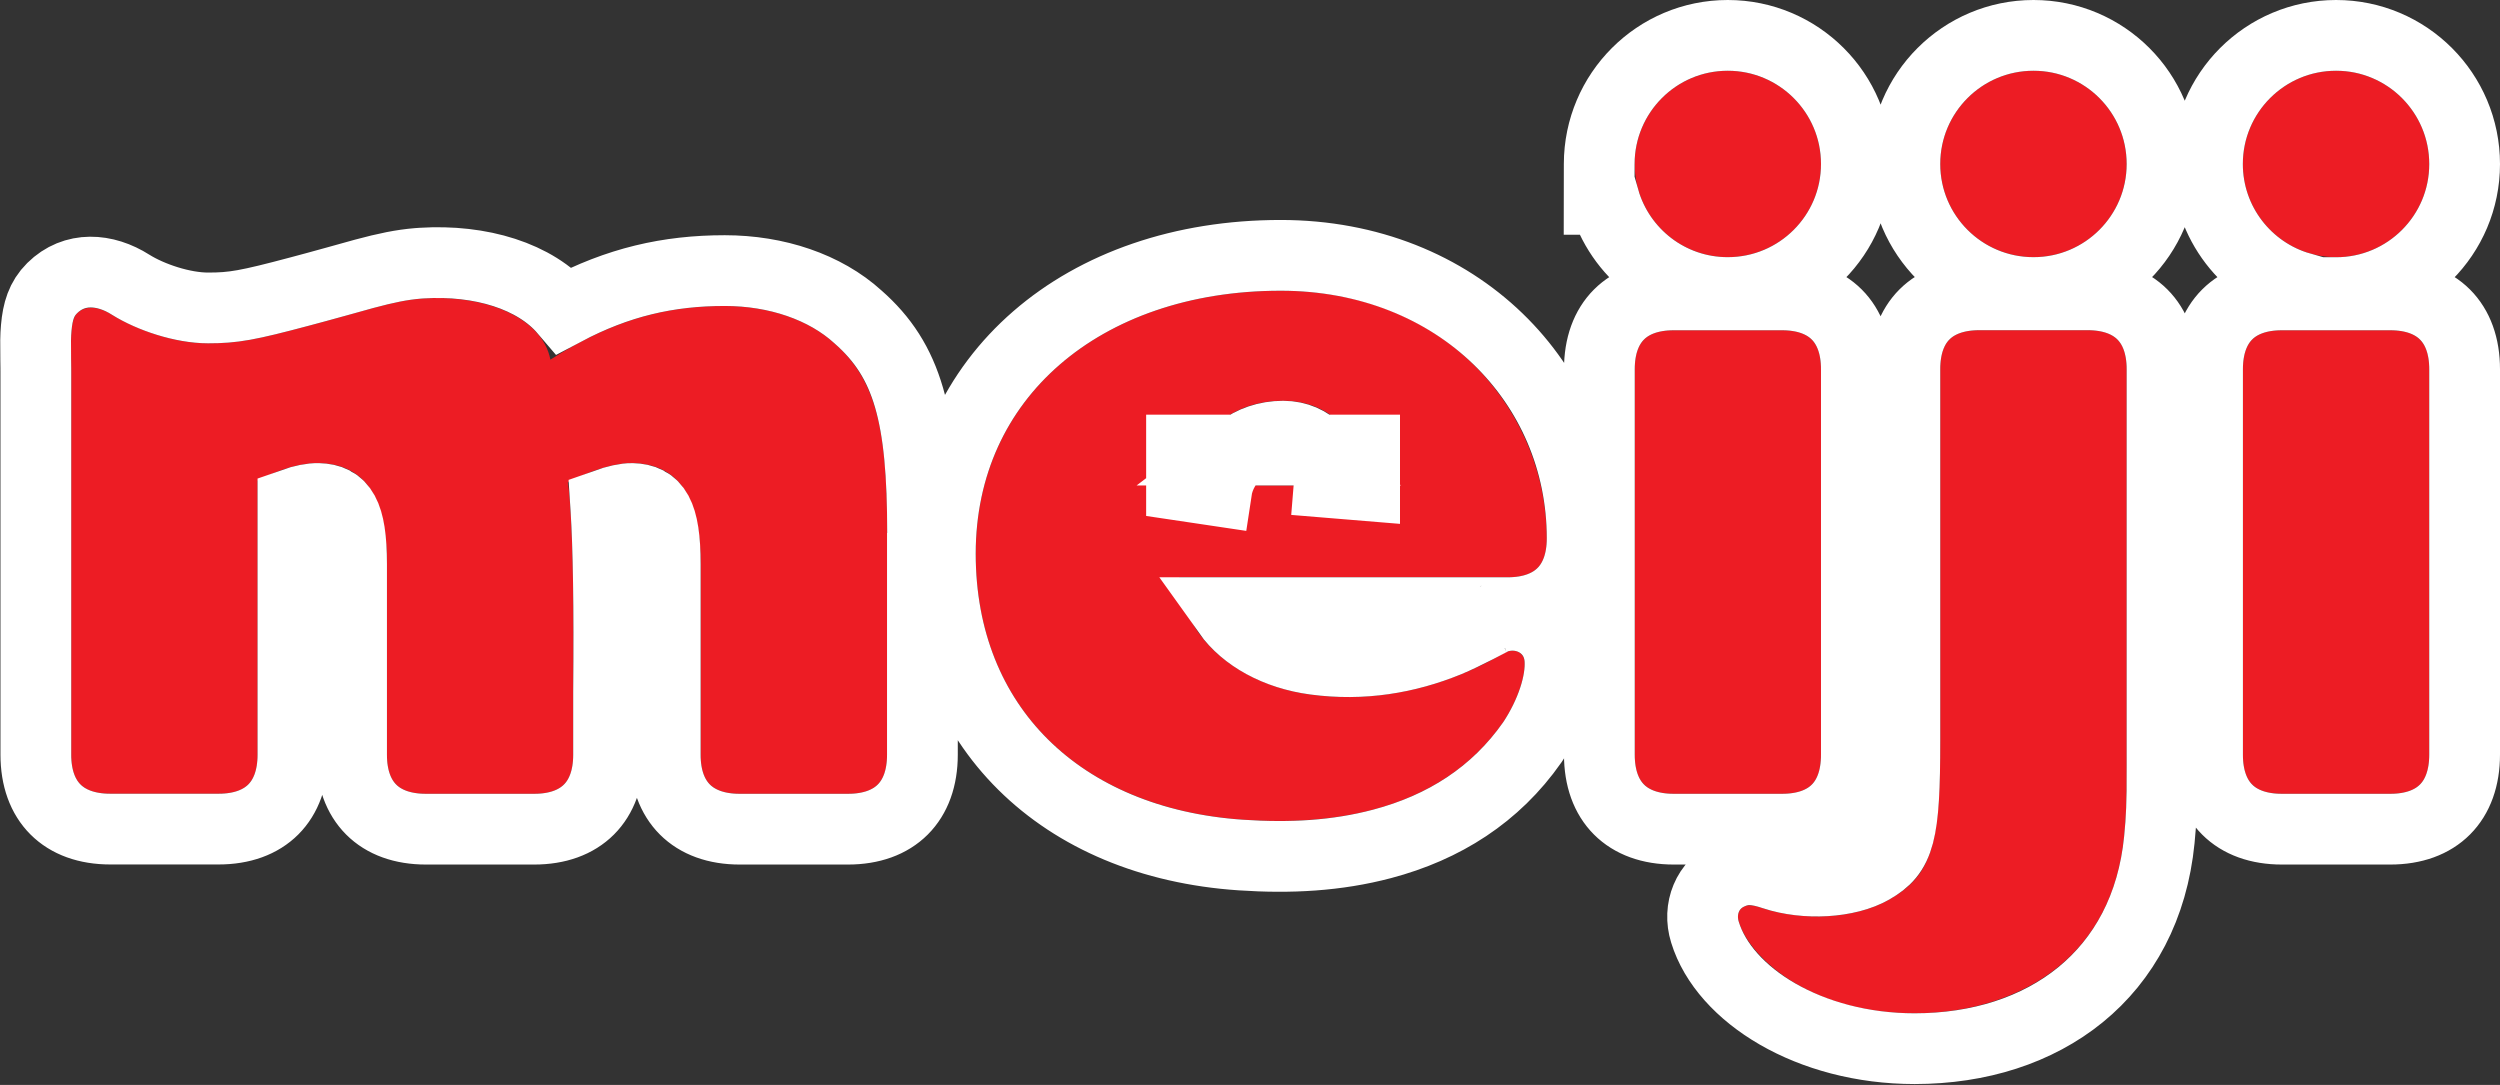 <?xml version="1.0" encoding="UTF-8" standalone="no"?>
<svg width="318px" height="138px" viewBox="0 0 318 138" version="1.1" xmlns="http://www.w3.org/2000/svg" xmlns:xlink="http://www.w3.org/1999/xlink">
    <rect x="0" y="0" width="318" height="138" fill="#333333" stroke="none"/>
    <!-- Generator: Sketch 44.1 (41455) - http://www.bohemiancoding.com/sketch -->
    <title>Meiji_logo</title>
    <desc>Created with Sketch.</desc>
    <defs>
        <path d="M261.51,87.06 C261.51,91.46 261.55,93.82 261.19,97.37 C259.59,113.73 246.61,119.89 234.54,119.89 C221.07,119.89 213.54,112.71 212.17,108.24 C211.88,107.31 212.23,106.6 212.89,106.3 C213.43,106.05 214.09,106.14 215.25,106.53 C220.04,108.11 226.81,108.02 231.35,105.4 C236.77,102.28 237.8,98.53 237.8,85.18 L237.8,37.96 C237.8,34.48 239.29,33 242.77,33 L256.54,33 C260.01,33 261.51,34.49 261.51,37.96 L261.51,87.06 Z M249.66,23.71 C256.21,23.71 261.51,18.4 261.51,11.86 C261.51,5.31 256.21,0 249.66,0 C243.11,0 237.8,5.31 237.8,11.86 C237.8,18.41 243.11,23.71 249.66,23.71 L249.66,23.71 Z M164.58,52.75 L141.29,52.75 C141.92,48.53 145.89,41.98 154.22,41.98 C161.95,41.98 164.9,48.86 164.58,52.75 L164.58,52.75 Z M153.9,27.98 C131.49,27.98 115.11,41.22 115.11,61.43 C115.11,81.45 129.11,93.92 149.14,95.27 C157.82,95.86 173.42,95.42 182.21,82.86 C184.15,79.93 185.04,76.89 184.93,75.18 C184.86,74.05 183.78,73.47 182.64,73.91 C181.66,74.29 171.61,81.21 157.66,79.34 C149.26,78.22 141.4,72.69 140.99,64.43 L182.78,64.43 C186.26,64.43 187.75,62.93 187.75,59.47 C187.75,43.97 175.61,27.98 153.9,27.98 L153.9,27.98 Z M198.92,11.86 C198.93,5.31 204.23,0 210.77,0 C217.32,0 222.63,5.31 222.63,11.86 C222.63,18.41 217.32,23.71 210.77,23.71 C204.22,23.71 198.93,18.4 198.93,11.86 L198.92,11.86 Z M222.63,87 L222.63,37.97 C222.63,34.49 221.13,33.01 217.67,33.01 L203.9,33.01 C200.43,33.01 198.94,34.5 198.94,37.97 L198.94,87 C198.94,90.48 200.43,91.97 203.9,91.97 L217.67,91.97 C221.15,91.97 222.63,90.52 222.63,87 L222.63,87 Z M295.04,91.97 L281.26,91.97 C277.78,91.97 276.3,90.48 276.3,87 L276.3,37.97 C276.3,34.49 277.79,33.01 281.26,33.01 L295.04,33.01 C298.5,33.01 300,34.5 300,37.97 L300,86.97 C300,90.48 298.51,91.97 295.04,91.97 L295.04,91.97 Z M288.15,23.72 C294.7,23.72 300,18.41 300,11.87 C300,5.31 294.69,0 288.15,0 C281.6,0 276.29,5.31 276.29,11.86 C276.29,18.41 281.6,23.71 288.15,23.71 L288.15,23.72 Z M103.83,58.8 L103.83,87 C103.83,90.48 102.34,91.97 98.86,91.97 L85.09,91.97 C81.62,91.97 80.12,90.48 80.12,87 L80.12,62.75 C80.12,53.71 76.98,50.05 71.52,49.91 C69.3,49.85 65.93,50.88 63.22,52.38 C63.22,52.38 64.12,56.2 63.91,78.97 L63.91,87 C63.91,90.48 62.42,91.97 58.95,91.97 L45.18,91.97 C41.7,91.97 40.22,90.48 40.22,87 L40.22,62.75 C40.22,53.71 37.07,50.05 31.61,49.91 C29.4,49.85 26.48,50.67 23.76,52.15 L23.76,86.99 C23.76,90.47 22.27,91.96 18.8,91.96 L5.03,91.96 C1.55,91.96 0.06,90.47 0.06,86.99 L0.06,38.27 C0.06,35.13 -0.21,31.86 0.8,30.85 C1.91,29.75 3.66,30.03 5.23,31.03 C7.75,32.61 12.69,34.67 17.47,34.67 C21.24,34.67 23.42,34.26 30.25,32.44 C37.22,30.63 41.01,29.2 44.91,28.96 C52.54,28.48 59.94,31.25 61.01,36.75 C69.51,31.3 76.37,29.92 83.19,29.92 C88.63,29.92 93.78,31.59 97.13,34.66 C102.57,39.41 103.85,45.95 103.85,58.78 L103.83,58.8 Z" id="path-1"></path>
    </defs>
    <g id="Page-1" stroke="none" stroke-width="1" fill="none" fill-rule="evenodd">
        <g id="Meiji_logo" transform="translate(9, 9)" fill-rule="nonzero">
            <g id="Shape">
                <use fill="#ED1C24" fill-rule="evenodd" xlink:href="#path-1"></use>
                <path stroke="#FFFFFF" stroke-width="9" d="M266.01,87.06 C266.01,87.394 266.01,87.675 266.011,88.208 C266.013,91.331 266.004,92.441 265.943,93.95 C265.892,95.231 265.805,96.468 265.669,97.808 C263.99,114.972 250.976,124.39 234.54,124.39 C221.149,124.39 210.324,117.573 207.874,109.58 C206.943,106.593 208.195,103.491 210.999,102.216 C212.87,101.351 214.469,101.52 216.66,102.256 C220.653,103.574 226.007,103.288 229.105,101.5 C232.616,99.479 233.3,97.286 233.3,85.18 L233.3,37.96 C233.3,31.994 236.805,28.5 242.77,28.5 L256.54,28.5 C262.495,28.5 266.01,32.004 266.01,37.96 L266.01,87.06 Z M249.66,28.21 C240.624,28.21 233.3,20.895 233.3,11.86 C233.3,2.825 240.625,-4.5 249.66,-4.5 C258.695,-4.5 266.01,2.824 266.01,11.86 C266.01,20.888 258.692,28.21 249.66,28.21 Z M148.83,48.25 L141.29,48.25 L141.29,52.75 L145.741,53.414 C146.036,51.437 147.131,49.554 148.83,48.25 Z M158.525,48.25 C159.636,49.392 160.214,50.931 160.095,52.381 L164.58,52.75 L164.58,48.25 L158.525,48.25 Z M158.525,48.25 L148.83,48.25 C150.245,47.164 152.08,46.48 154.22,46.48 C156.022,46.48 157.5,47.197 158.525,48.25 Z M147.19,68.93 C149.351,71.968 153.378,74.229 158.258,74.88 C164.284,75.688 169.927,74.733 175.137,72.61 C177.2,71.769 181.088,69.686 181.02,69.712 C184.87,68.226 189.154,70.578 189.421,74.891 C189.612,77.866 188.265,81.866 185.962,85.344 L185.897,85.44 C181.237,92.099 174.672,96.264 166.782,98.347 C161.038,99.864 155.13,100.188 148.837,99.76 C125.967,98.218 110.61,83.411 110.61,61.43 C110.61,38.864 128.788,23.48 153.9,23.48 C176.454,23.48 192.25,39.788 192.25,59.47 C192.25,65.42 188.74,68.93 182.78,68.93 L147.19,68.93 Z M195.056,16.36 L194.413,16.36 L194.42,11.853 C194.434,2.821 201.747,-4.5 210.77,-4.5 C219.805,-4.5 227.13,2.825 227.13,11.86 C227.13,20.895 219.806,28.21 210.77,28.21 C203.299,28.21 197.008,23.201 195.056,16.36 Z M227.13,87 C227.13,92.996 223.645,96.47 217.67,96.47 L203.9,96.47 C197.942,96.47 194.44,92.963 194.44,87 L194.44,37.97 C194.44,32.015 197.945,28.51 203.9,28.51 L217.67,28.51 C223.62,28.51 227.13,32.009 227.13,37.97 L227.13,87 Z M295.04,96.47 L281.26,96.47 C275.294,96.47 271.8,92.965 271.8,87 L271.8,37.97 C271.8,32.007 275.302,28.51 281.26,28.51 L295.04,28.51 C300.988,28.51 304.5,32.017 304.5,37.97 L304.5,86.97 C304.5,92.954 301.006,96.47 295.04,96.47 Z M283.65,27.584 C276.802,25.632 271.79,19.334 271.79,11.86 C271.79,2.825 279.115,-4.5 288.15,-4.5 C297.18,-4.5 304.5,2.829 304.5,11.87 C304.5,20.898 297.182,28.22 288.15,28.22 L283.65,28.22 L283.65,27.584 Z M108.33,60.664 L108.33,87 C108.33,92.965 104.825,96.47 98.86,96.47 L85.09,96.47 C79.132,96.47 75.62,92.963 75.62,87 L75.62,62.75 C75.62,56.281 74.342,54.484 71.398,54.408 C70.62,54.387 69.365,54.662 68.032,55.138 C68.045,55.336 68.059,55.541 68.072,55.755 C68.371,60.54 68.511,68.074 68.41,78.97 L68.41,87 C68.41,92.963 64.908,96.47 58.95,96.47 L45.18,96.47 C39.214,96.47 35.72,92.965 35.72,87 L35.72,62.75 C35.72,56.285 34.437,54.484 31.488,54.408 C30.647,54.386 29.499,54.612 28.26,55.051 L28.26,86.99 C28.26,92.953 24.758,96.46 18.8,96.46 L5.03,96.46 C-0.935,96.46 -4.44,92.955 -4.44,86.99 L-4.44,38.27 C-4.44,38.119 -4.441,37.961 -4.442,37.792 C-4.444,37.491 -4.448,37.232 -4.456,36.698 C-4.487,34.607 -4.482,33.759 -4.388,32.694 C-4.204,30.601 -3.734,29.02 -2.368,27.654 C0.456,24.856 4.371,25.147 7.62,27.217 C10.182,28.823 14.241,30.17 17.47,30.17 C20.693,30.17 22.467,29.857 29.119,28.084 C31.272,27.525 37.076,25.896 37.331,25.828 C40.147,25.071 42.116,24.67 44.152,24.503 C44.313,24.49 44.473,24.478 44.627,24.469 C52.142,23.996 59.082,26.116 62.808,30.484 C69.612,26.882 76.001,25.42 83.19,25.42 C89.757,25.42 95.94,27.489 100.129,31.305 C106.512,36.901 108.35,43.975 108.35,58.78 L108.35,60.644 L108.33,60.664 Z"></path>
            </g>
        </g>
    </g>
</svg>